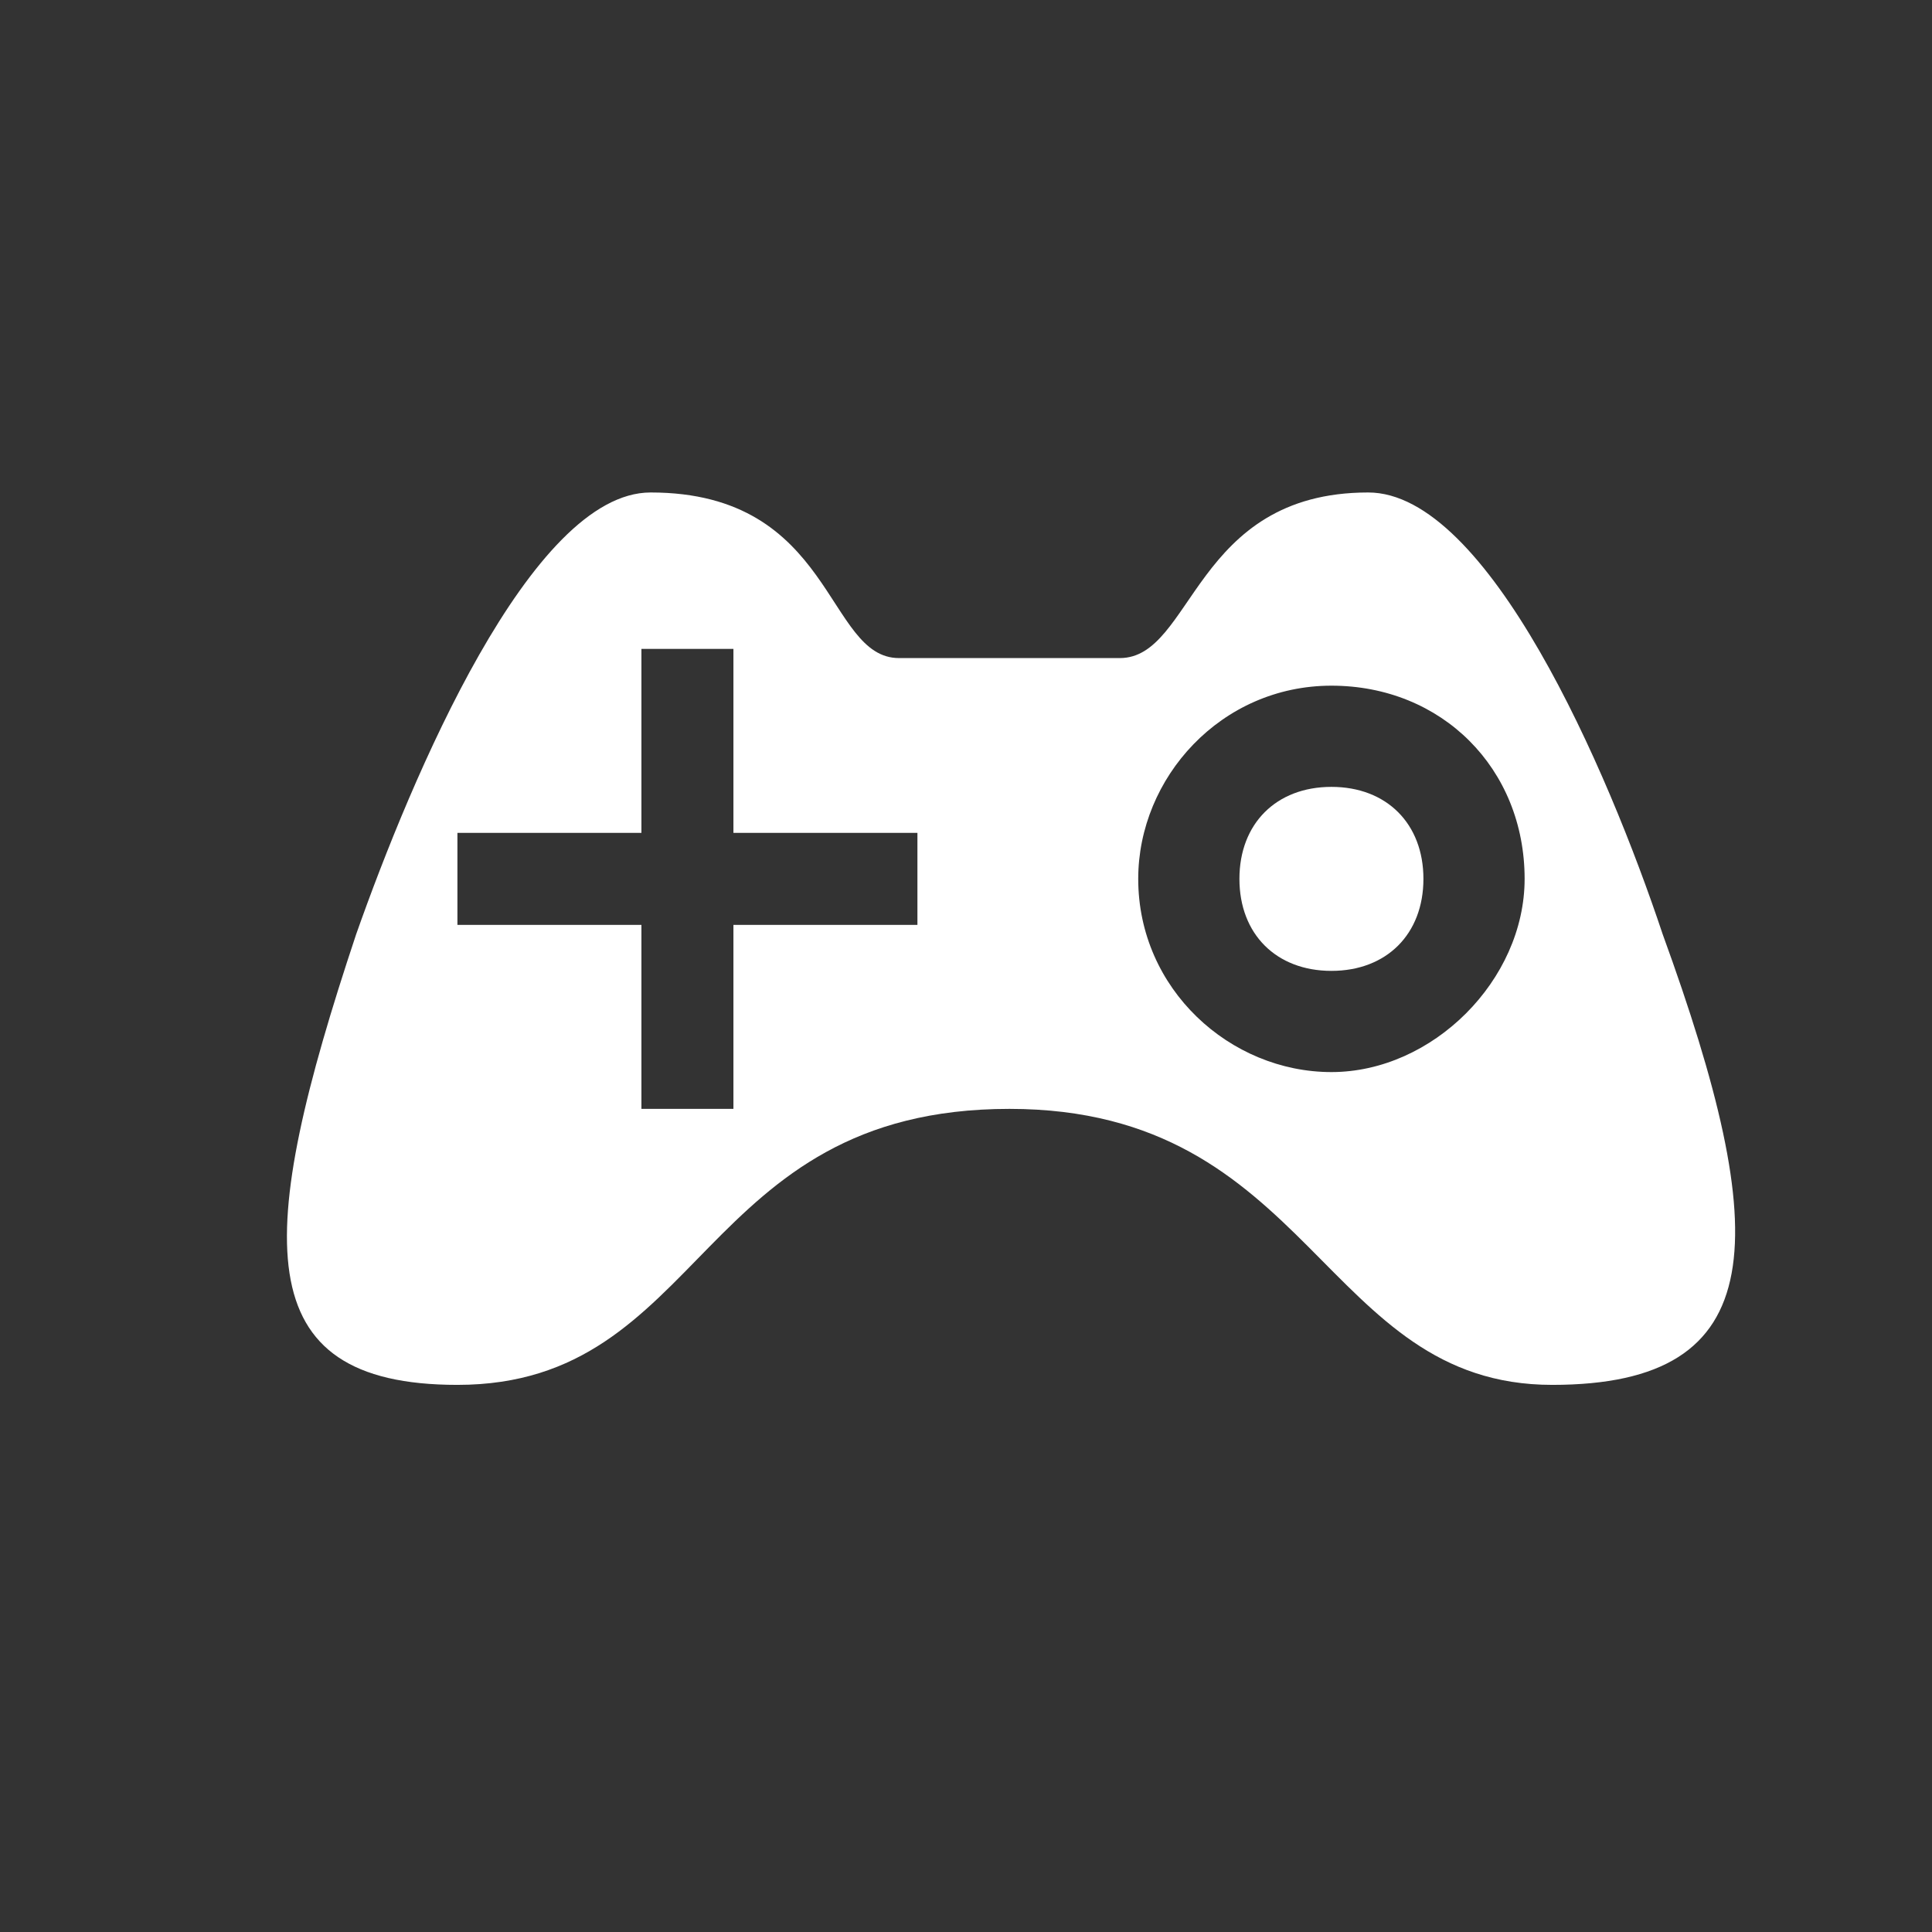 <svg width="21" height="21" viewBox="0 0 21 21" fill="none" xmlns="http://www.w3.org/2000/svg">
<rect x="0" y="0" width="21" height="21" fill="#333333" stroke="none"/>
<path fill-rule="evenodd" clip-rule="evenodd" d="M18.072 10.153C17.472 8.353 16.172 5.353 14.872 5.353C12.972 5.353 12.972 7.153 12.172 7.153C11.772 7.153 10.272 7.153 9.772 7.153C8.972 7.153 9.072 5.353 7.072 5.353C5.772 5.353 4.472 8.453 3.872 10.153C2.772 13.453 2.672 15.053 4.972 15.053C7.672 15.053 7.572 12.053 10.972 12.053C14.272 12.053 14.372 15.053 16.872 15.053C19.272 15.053 19.272 13.453 18.072 10.153ZM9.972 10.053H7.972V12.053H6.972V10.053H4.972V9.053H6.972V7.053H7.972V9.053H9.972V10.053ZM14.472 11.653C13.372 11.653 12.372 10.753 12.372 9.553C12.372 8.453 13.272 7.453 14.472 7.453C15.672 7.453 16.572 8.353 16.572 9.553C16.572 10.653 15.572 11.653 14.472 11.653Z" fill="white"/>
<path fill-rule="evenodd" clip-rule="evenodd" d="M14.472 8.553C13.872 8.553 13.472 8.953 13.472 9.553C13.472 10.153 13.872 10.553 14.472 10.553C15.072 10.553 15.472 10.153 15.472 9.553C15.472 8.953 15.072 8.553 14.472 8.553Z" fill="white"/>
</svg>
